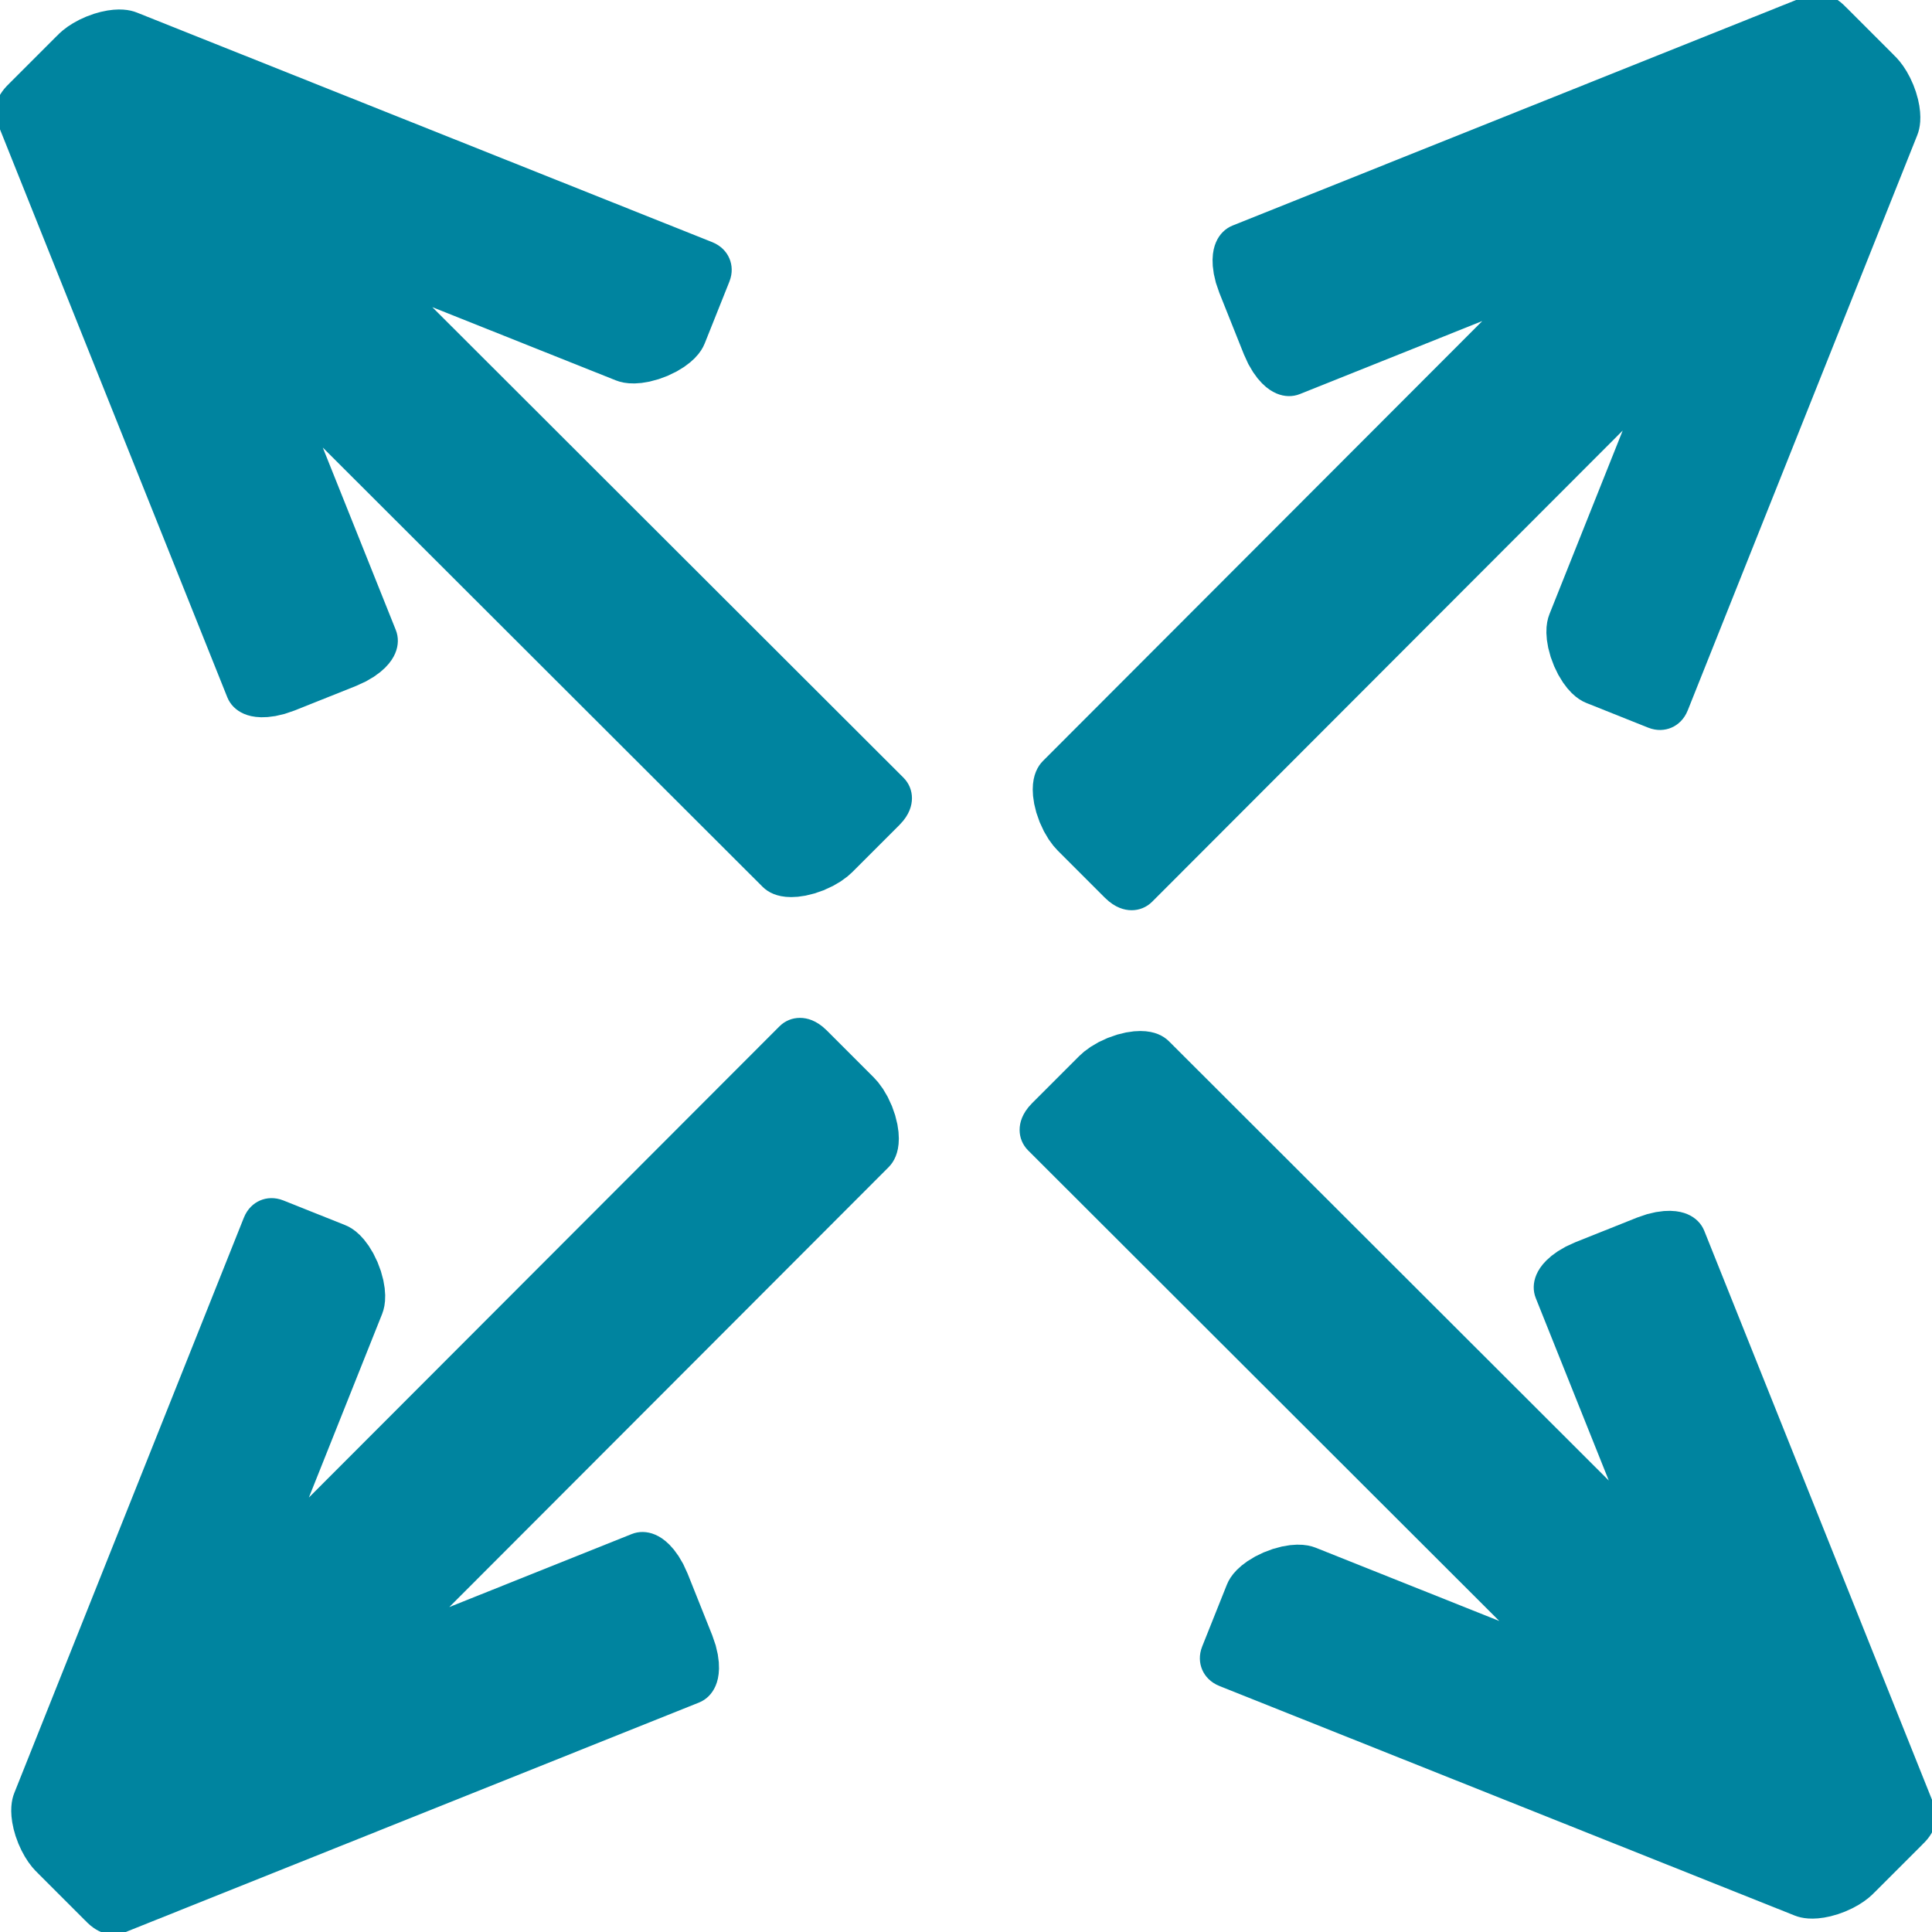 <?xml version="1.0" encoding="UTF-8" standalone="no"?>
<!DOCTYPE svg PUBLIC "-//W3C//DTD SVG 1.1//EN" "http://www.w3.org/Graphics/SVG/1.1/DTD/svg11.dtd">
<svg width="100%" height="100%" viewBox="0 0 594 594" version="1.1" xmlns="http://www.w3.org/2000/svg" xmlns:xlink="http://www.w3.org/1999/xlink" xml:space="preserve" xmlns:serif="http://www.serif.com/" style="fill-rule:evenodd;clip-rule:evenodd;stroke-linecap:round;stroke-linejoin:round;stroke-miterlimit:1.5;">
    <g transform="matrix(1,0,0,1,-27143,-662.342)">
        <g id="Artboard1" transform="matrix(1,0,0,1,24409.7,0)">
            <rect x="0" y="0" width="3507.87" height="4960.63" style="fill:none;"/>
            <g transform="matrix(-0.777,0.311,0.726,1.818,2722.42,-623.753)">
                <path d="M796.348,883.262C797.822,881.988 797.372,880.403 794.951,879.313L638.278,808.836C635.179,807.441 630.016,807.386 626.756,808.711L609.036,815.915C605.776,817.24 605.646,819.448 608.745,820.842L700.386,862.066L430.76,812.588C426.627,811.83 421.831,812.649 420.057,814.417L410.416,824.025C408.642,825.793 410.558,827.844 414.692,828.602L684.318,878.08L551.31,878.08C546.812,878.08 543.16,879.641 543.16,881.565L543.16,892.02C543.16,893.944 546.812,895.506 551.31,895.506L778.703,895.506C782.217,895.506 785.214,894.552 786.358,893.218C786.423,893.162 786.485,893.105 786.543,893.046L796.184,883.438C796.243,883.38 796.297,883.321 796.348,883.262Z" style="fill:rgb(0,132,159);stroke:rgb(0,132,159);stroke-width:11.07px;"/>
            </g>
            <g transform="matrix(9.729,0,0,9.741,-12801,-35575.4)">
                <rect x="1596.77" y="3720.24" width="60.988" height="60.912" style="fill:none;"/>
            </g>
            <g transform="matrix(0.777,-0.311,-0.726,-1.818,3338.05,2541.24)">
                <path d="M700.386,862.066L430.76,812.588C426.627,811.83 421.831,812.649 420.057,814.417L410.416,824.025C408.642,825.793 410.558,827.844 414.692,828.602L684.318,878.08L551.31,878.08C546.812,878.08 543.16,879.641 543.16,881.565L543.16,892.02C543.16,893.944 546.812,895.506 551.31,895.506L778.703,895.506C782.217,895.506 785.214,894.552 786.358,893.218C786.423,893.162 786.485,893.105 786.543,893.046L796.184,883.438C796.243,883.38 796.297,883.321 796.348,883.262C797.822,881.988 797.372,880.403 794.951,879.313L638.278,808.836C635.179,807.441 630.016,807.386 626.756,808.711L609.036,815.915C605.776,817.24 605.646,819.448 608.745,820.842L700.386,862.066Z" style="fill:rgb(0,132,159);stroke:rgb(0,132,159);stroke-width:11.07px;"/>
            </g>
            <g transform="matrix(-0.311,-0.777,-1.818,0.726,4612.73,650.926)">
                <path d="M786.358,893.218C786.423,893.162 786.485,893.105 786.543,893.046L796.184,883.438C796.243,883.38 796.297,883.321 796.348,883.262C797.822,881.988 797.372,880.403 794.951,879.313L638.278,808.836C635.179,807.441 630.016,807.386 626.756,808.711L609.036,815.915C605.776,817.24 605.646,819.448 608.745,820.842L700.386,862.066L430.76,812.588C426.627,811.83 421.831,812.649 420.057,814.417L410.416,824.025C408.642,825.793 410.558,827.844 414.692,828.602L684.318,878.08L551.31,878.08C546.812,878.08 543.16,879.641 543.16,881.565L543.16,892.02C543.16,893.944 546.812,895.506 551.31,895.506L778.703,895.506C782.217,895.506 785.214,894.552 786.358,893.218Z" style="fill:rgb(0,132,159);stroke:rgb(0,132,159);stroke-width:11.07px;"/>
            </g>
            <g transform="matrix(0.311,0.777,1.818,-0.726,1447.74,1266.56)">
                <path d="M700.386,862.066L430.76,812.588C426.627,811.83 421.831,812.649 420.057,814.417L410.416,824.025C408.642,825.793 410.558,827.844 414.692,828.602L684.318,878.08L551.31,878.08C546.812,878.08 543.16,879.641 543.16,881.565L543.16,892.02C543.16,893.944 546.812,895.506 551.31,895.506L778.703,895.506C782.217,895.506 785.214,894.552 786.358,893.218C786.423,893.162 786.485,893.105 786.543,893.046L796.184,883.438C796.243,883.38 796.297,883.321 796.348,883.262C797.822,881.988 797.372,880.403 794.951,879.313L638.278,808.836C635.179,807.441 630.016,807.386 626.756,808.711L609.036,815.915C605.776,817.24 605.646,819.448 608.745,820.842L700.386,862.066Z" style="fill:rgb(0,132,159);stroke:rgb(0,132,159);stroke-width:11.07px;"/>
            </g>
        </g>
    </g>
</svg>
